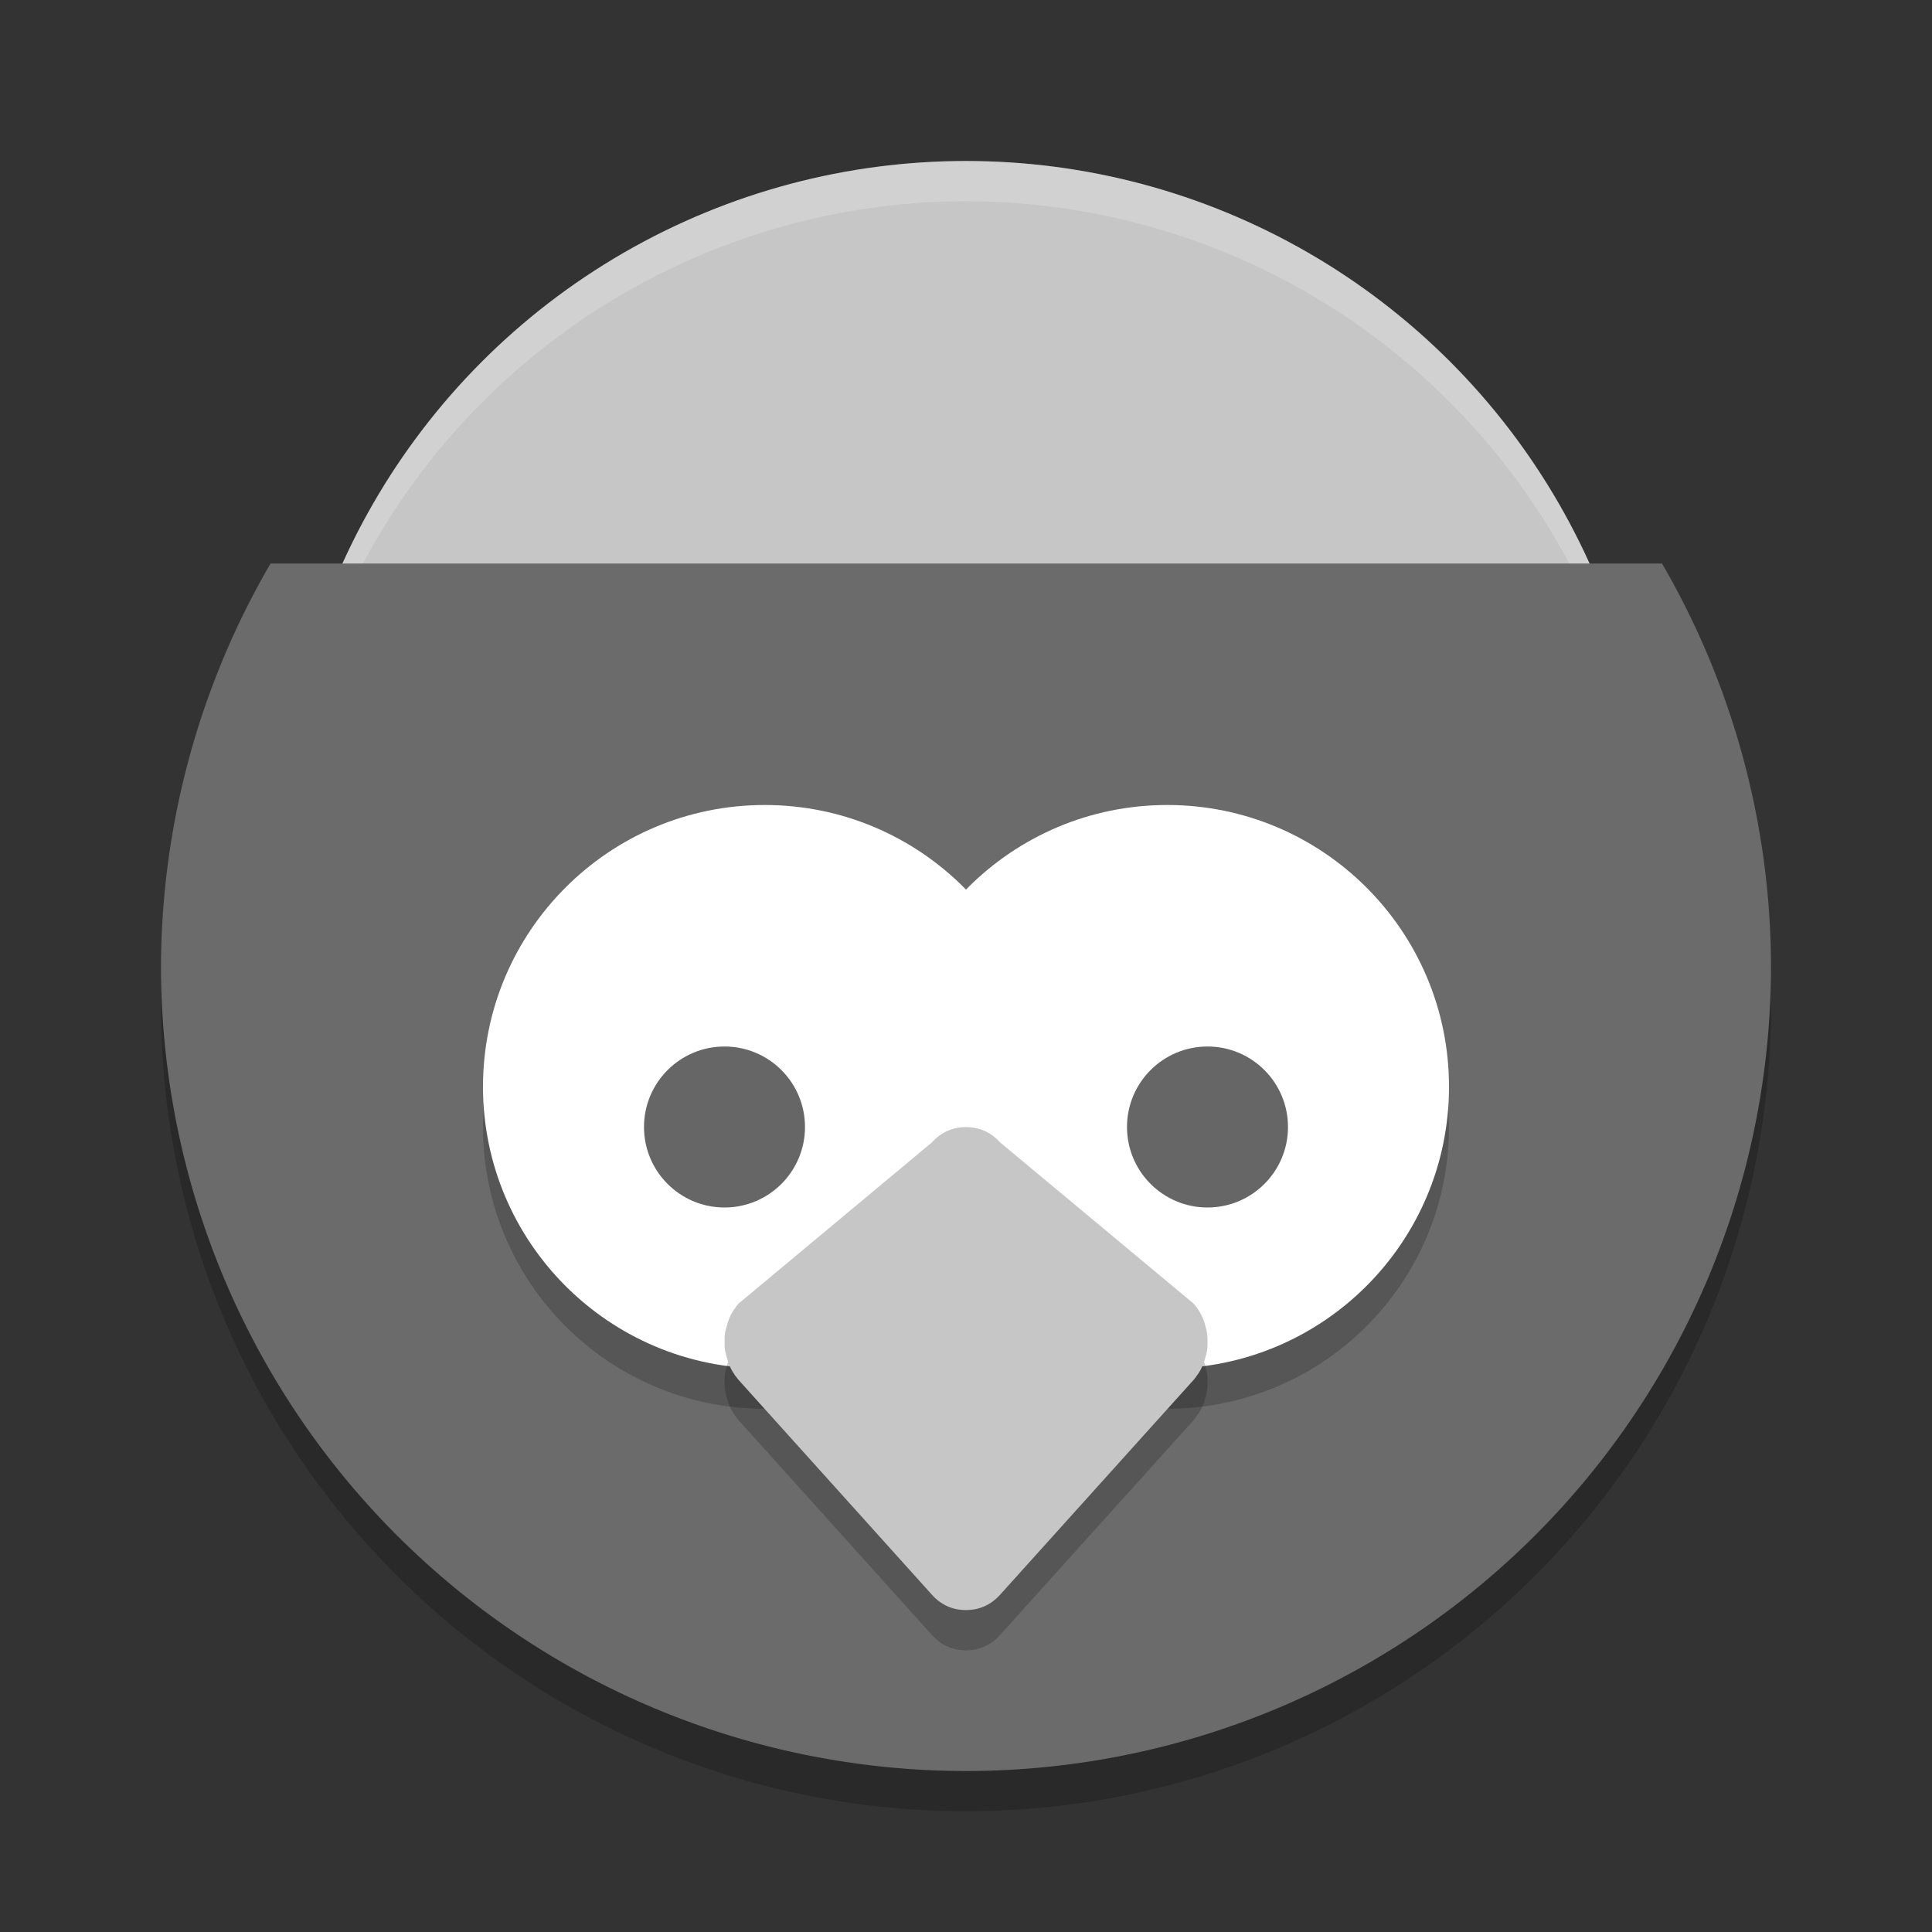 <svg xmlns="http://www.w3.org/2000/svg" width="24" height="24" version="1.1" viewBox="0 0 24 24">
 <rect x="0" y="0" width="24" height="24" fill="#333333" stroke="none"/>
 <g transform="translate(0,-1028.362)">
  <path d="m 3.361,1035.862 a 10,10 0 0 0 -1.361,5 10,10 0 0 0 10,10 10,10 0 0 0 10,-10 10,10 0 0 0 -1.354,-5 l -17.285,0 z" style="opacity:0.2"/>
  <circle cx="12" cy="1038.862" r="8.5" style="fill:#c6c6c6"/>
  <path style="opacity:0.2;fill:#ffffff" d="m 12,1030.362 a 8.5,8.5 0 0 0 -8.5,8.5 8.5,8.5 0 0 0 0.011,0.29 8.5,8.5 0 0 1 8.489,-8.29 8.5,8.5 0 0 1 8.489,8.21 8.5,8.5 0 0 0 0.011,-0.21 8.5,8.5 0 0 0 -8.5,-8.5 z"/>
  <path style="fill:#6b6b6b" d="M 3.361 7 A 10 10 0 0 0 2 12 A 10 10 0 0 0 12 22 A 10 10 0 0 0 22 12 A 10 10 0 0 0 20.646 7 L 3.361 7 z" transform="translate(0,1028.362)"/>
  <circle cx="9.5" cy="1042.362" r="3.5" style="opacity:0.2"/>
  <circle style="opacity:0.2" cx="14.5" cy="1042.362" r="3.5"/>
  <circle cx="14.5" cy="1041.862" r="3.5" style="fill:#ffffff"/>
  <circle style="fill:#ffffff" cx="9.5" cy="1041.862" r="3.5"/>
  <path d="m 11.997,1042.863 0,0 c -0.147,0 -0.297,0.054 -0.419,0.189 l -2.405,2.005 c -0.014,0.015 -0.025,0.032 -0.037,0.048 -0.003,0.01 -0.007,0.01 -0.01,0.013 -0.033,0.045 -0.056,0.094 -0.076,0.144 -0.008,0.02 -0.012,0.04 -0.018,0.059 -0.012,0.039 -0.023,0.078 -0.028,0.119 -0.004,0.029 -0.002,0.059 -0.002,0.089 2.477e-4,0.029 -0.002,0.06 0.002,0.089 0.005,0.04 0.016,0.079 0.028,0.119 0.006,0.021 0.011,0.04 0.018,0.059 0.02,0.05 0.043,0.098 0.076,0.144 0.003,0.01 0.007,0.01 0.01,0.013 0.012,0.015 0.023,0.033 0.037,0.049 l 2.405,2.672 c 0.122,0.136 0.272,0.189 0.419,0.189 l 0,0 c 9.43e-4,0 0.002,0 0.003,0 0.001,0 0.002,0 0.003,0 l 0,0 c 0.147,-2e-4 0.297,-0.054 0.419,-0.189 l 2.407,-2.672 c 0.014,-0.015 0.025,-0.033 0.037,-0.049 0.003,-0.01 0.007,-0.01 0.01,-0.013 0.033,-0.045 0.056,-0.094 0.076,-0.144 0.008,-0.02 0.012,-0.039 0.018,-0.059 0.012,-0.04 0.022,-0.078 0.027,-0.119 0.004,-0.029 0.003,-0.059 0.003,-0.089 0,-0.03 9.43e-4,-0.06 -0.003,-0.089 -0.005,-0.04 -0.015,-0.079 -0.027,-0.119 -0.006,-0.021 -0.011,-0.04 -0.018,-0.059 -0.02,-0.05 -0.043,-0.098 -0.076,-0.144 -0.003,-0.01 -0.007,-0.01 -0.01,-0.013 -0.012,-0.015 -0.023,-0.033 -0.037,-0.048 l -2.407,-2.005 c -0.122,-0.136 -0.272,-0.188 -0.419,-0.189 l 0,0 c -0.001,0 -0.002,0 -0.003,0 -9.42e-4,0 -0.002,0 -0.003,0 z" style="opacity:0.2;fill-rule:evenodd"/>
  <path style="fill:#c6c6c6;fill-rule:evenodd" d="m 11.997,1042.363 0,0 c -0.147,0 -0.297,0.054 -0.419,0.189 l -2.405,2.005 c -0.014,0.015 -0.025,0.032 -0.037,0.048 -0.003,0.01 -0.007,0.01 -0.01,0.013 -0.033,0.045 -0.056,0.094 -0.076,0.144 -0.008,0.02 -0.012,0.04 -0.018,0.059 -0.012,0.039 -0.023,0.078 -0.028,0.119 -0.004,0.029 -0.002,0.059 -0.002,0.089 2.477e-4,0.029 -0.002,0.06 0.002,0.089 0.005,0.04 0.016,0.079 0.028,0.119 0.006,0.021 0.011,0.04 0.018,0.059 0.02,0.05 0.043,0.098 0.076,0.144 0.003,0.01 0.007,0.01 0.01,0.013 0.012,0.015 0.023,0.033 0.037,0.049 l 2.405,2.672 c 0.122,0.136 0.272,0.189 0.419,0.189 l 0,0 c 9.43e-4,0 0.002,0 0.003,0 0.001,0 0.002,0 0.003,0 l 0,0 c 0.147,-2e-4 0.297,-0.054 0.419,-0.189 l 2.407,-2.672 c 0.014,-0.015 0.025,-0.033 0.037,-0.049 0.003,-0.01 0.007,-0.01 0.01,-0.013 0.033,-0.045 0.056,-0.094 0.076,-0.144 0.008,-0.02 0.012,-0.039 0.018,-0.059 0.012,-0.04 0.022,-0.078 0.027,-0.119 0.004,-0.029 0.003,-0.059 0.003,-0.089 0,-0.03 9.43e-4,-0.06 -0.003,-0.089 -0.005,-0.04 -0.015,-0.079 -0.027,-0.119 -0.006,-0.021 -0.011,-0.04 -0.018,-0.059 -0.02,-0.05 -0.043,-0.098 -0.076,-0.144 -0.003,-0.01 -0.007,-0.01 -0.01,-0.013 -0.012,-0.015 -0.023,-0.033 -0.037,-0.048 l -2.407,-2.005 c -0.122,-0.136 -0.272,-0.188 -0.419,-0.189 l 0,0 c -0.001,0 -0.002,0 -0.003,0 -9.42e-4,0 -0.002,0 -0.003,0 z"/>
  <circle cx="15" cy="1042.362" r="1" style="opacity:0.6"/>
  <circle style="opacity:0.6" cx="9" cy="1042.362" r="1"/>
 </g>
</svg>
